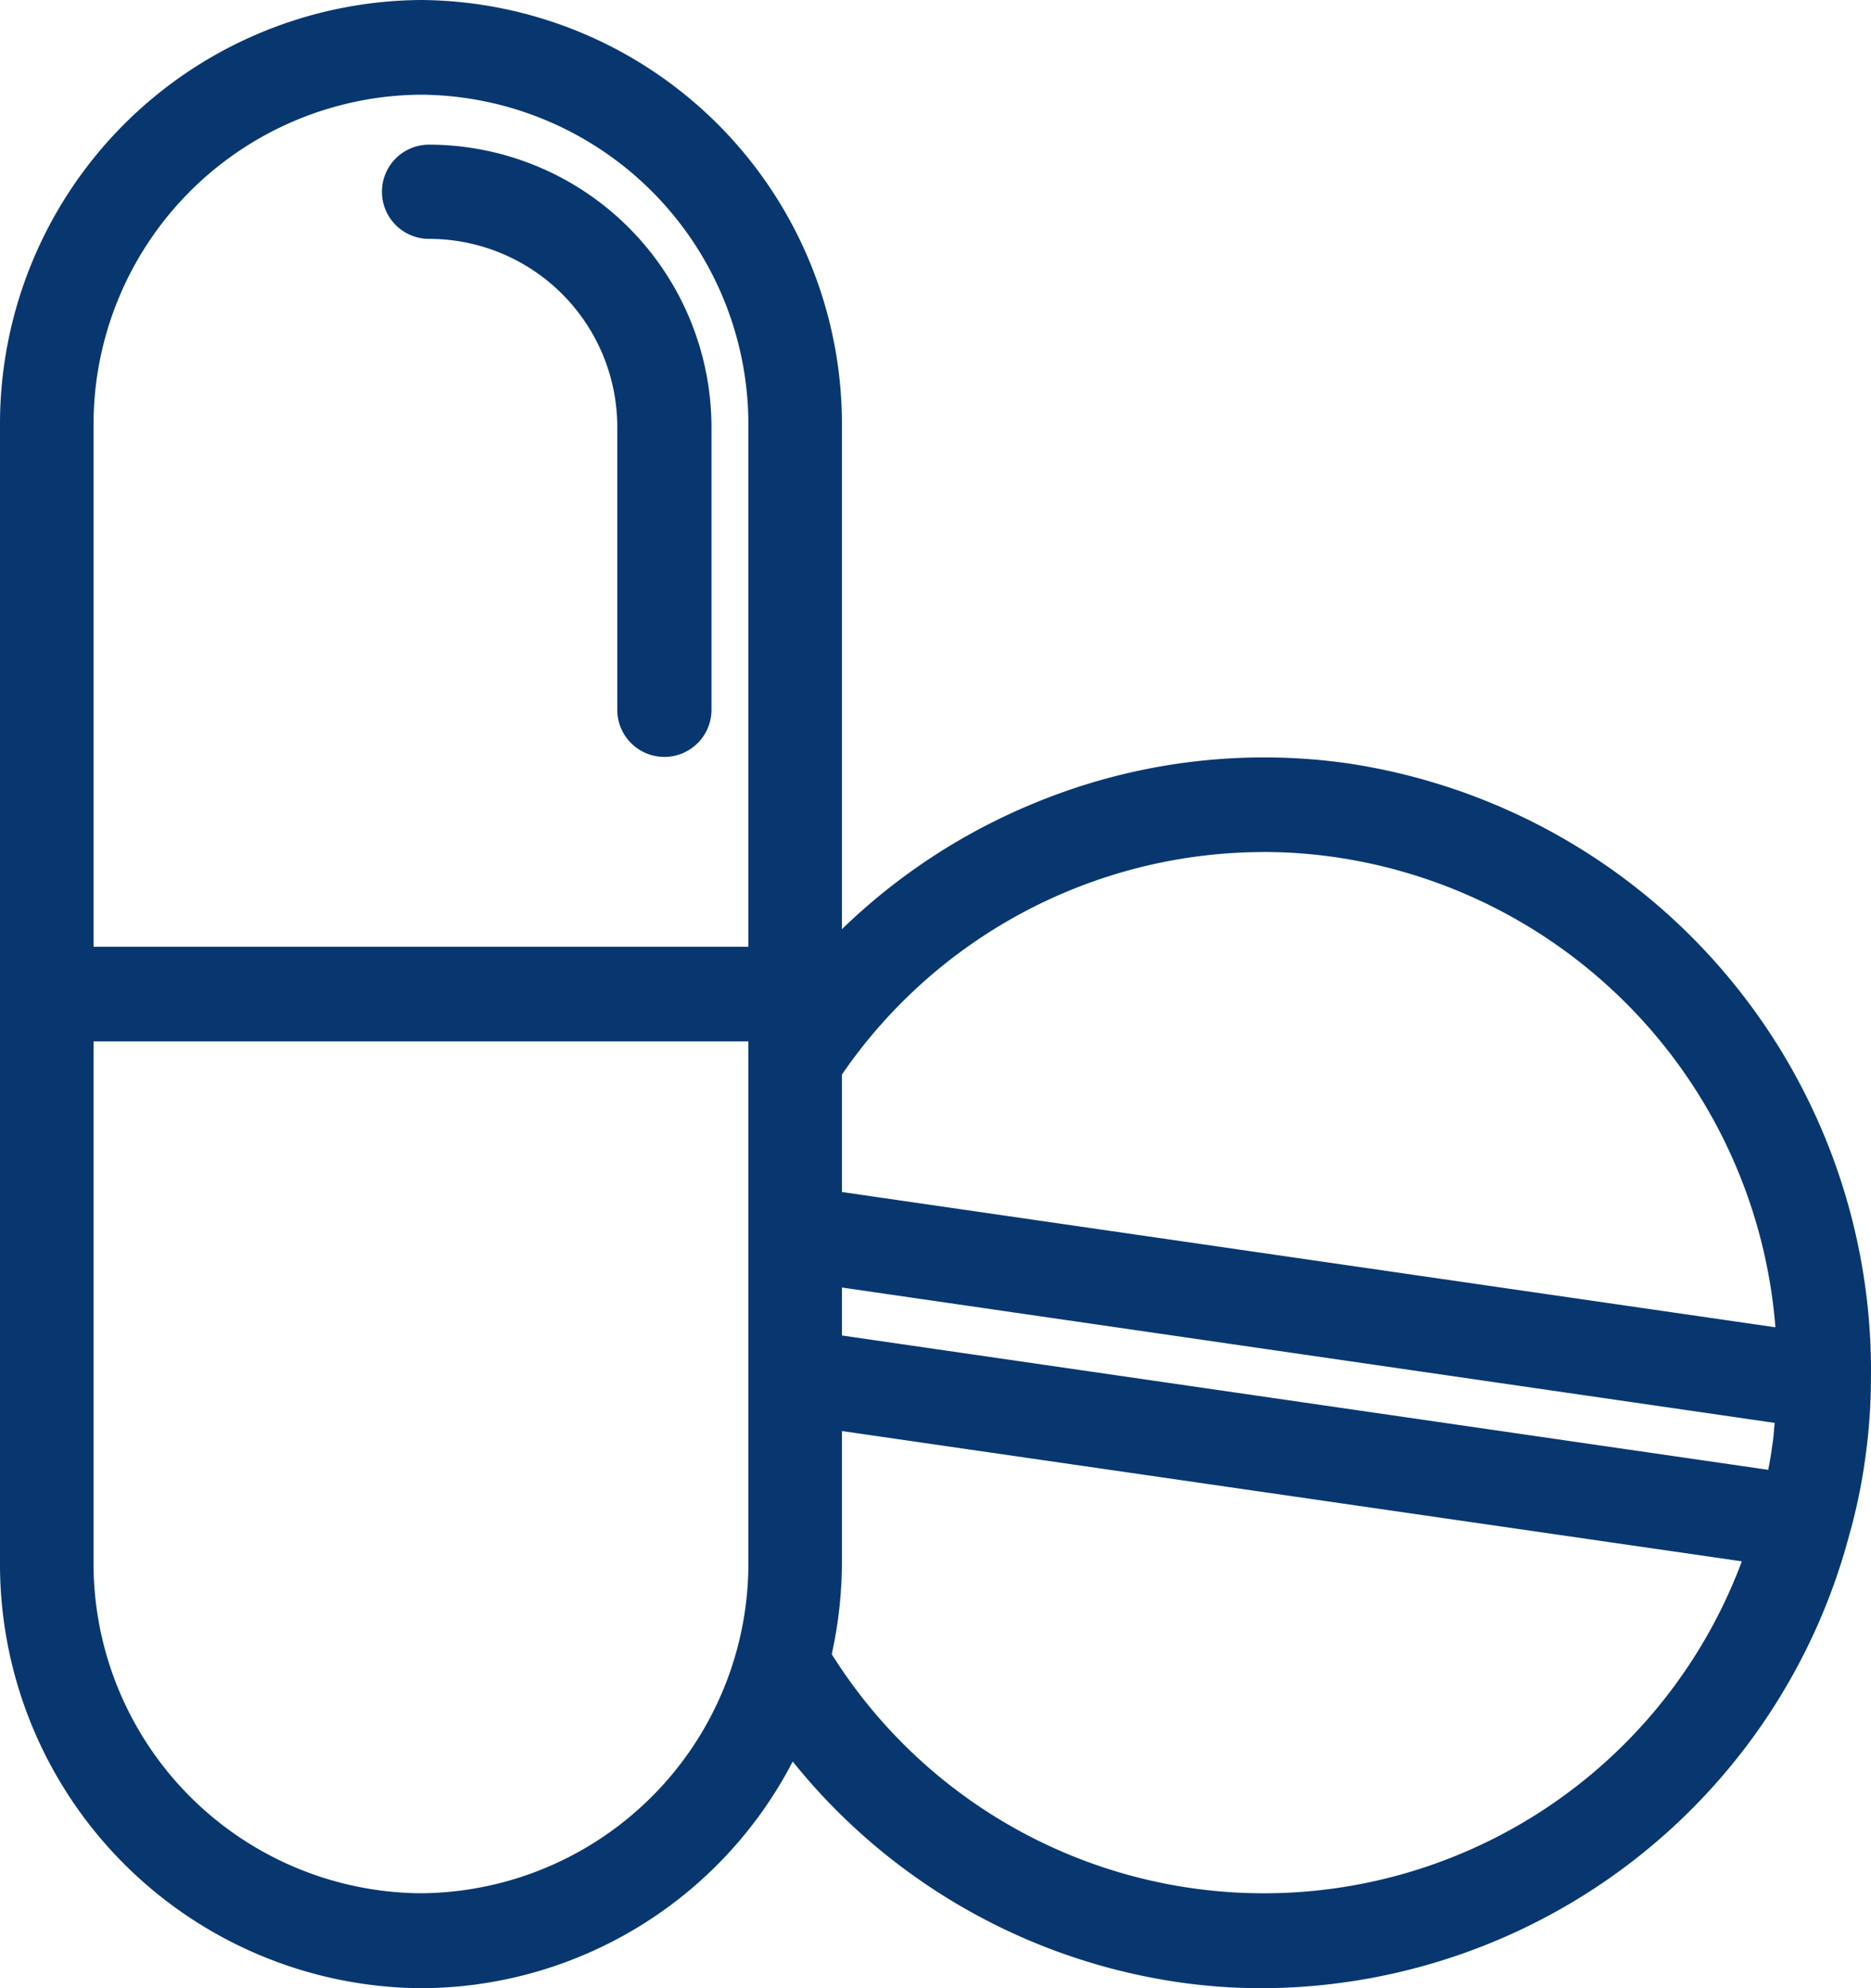 <svg id="ICON" xmlns="http://www.w3.org/2000/svg" width="36.779" height="39.078" viewBox="0 0 36.779 39.078">
  <path id="Fill_1" data-name="Fill 1" d="M24.825,39.078a11.413,11.413,0,0,1-1.681-.121,11.926,11.926,0,0,1-7.561-4.335,8.25,8.25,0,0,1-7.308,4.456A8.334,8.334,0,0,1,0,30.7V8.374A8.334,8.334,0,0,1,8.275,0,8.334,8.334,0,0,1,16.55,8.374v9.889a11.959,11.959,0,0,1,3.821-2.493,11.808,11.808,0,0,1,4.48-.883,11.68,11.68,0,0,1,1.665.12,12.069,12.069,0,0,1,10.261,12.16v.019a11.287,11.287,0,0,1-.118,1.526,10.979,10.979,0,0,1-.313,1.479A11.98,11.98,0,0,1,24.825,39.078ZM1.839,20.469V30.7a6.482,6.482,0,0,0,6.436,6.512A6.482,6.482,0,0,0,14.711,30.7V20.469ZM16.55,28.127h0V30.7a8.436,8.436,0,0,1-.2,1.813,10.027,10.027,0,0,0,17.89-1.825L16.55,28.127Zm0-2.82h0v.942L34.763,28.89l0-.023c.026-.14.054-.284.071-.435.019-.1.029-.2.038-.31,0-.052.01-.1.015-.155L16.55,25.306Zm8.29-8.56a10.067,10.067,0,0,0-8.29,4.373v2.309L34.9,26.088a10.146,10.146,0,0,0-8.645-9.239A9.873,9.873,0,0,0,24.84,16.746ZM8.275,1.861A6.482,6.482,0,0,0,1.839,8.374V18.608H14.711V8.374A6.482,6.482,0,0,0,8.275,1.861Z" transform="translate(0 0)" fill="#083770"/>
  <path id="Fill_3" data-name="Fill 3" d="M.926,0a.926.926,0,1,0,0,1.852,3.7,3.7,0,0,1,3.7,3.7v5.556a.926.926,0,0,0,1.852,0V5.556A5.561,5.561,0,0,0,.926,0" transform="translate(7.508 2.843)" fill="#083770"/>
</svg>
